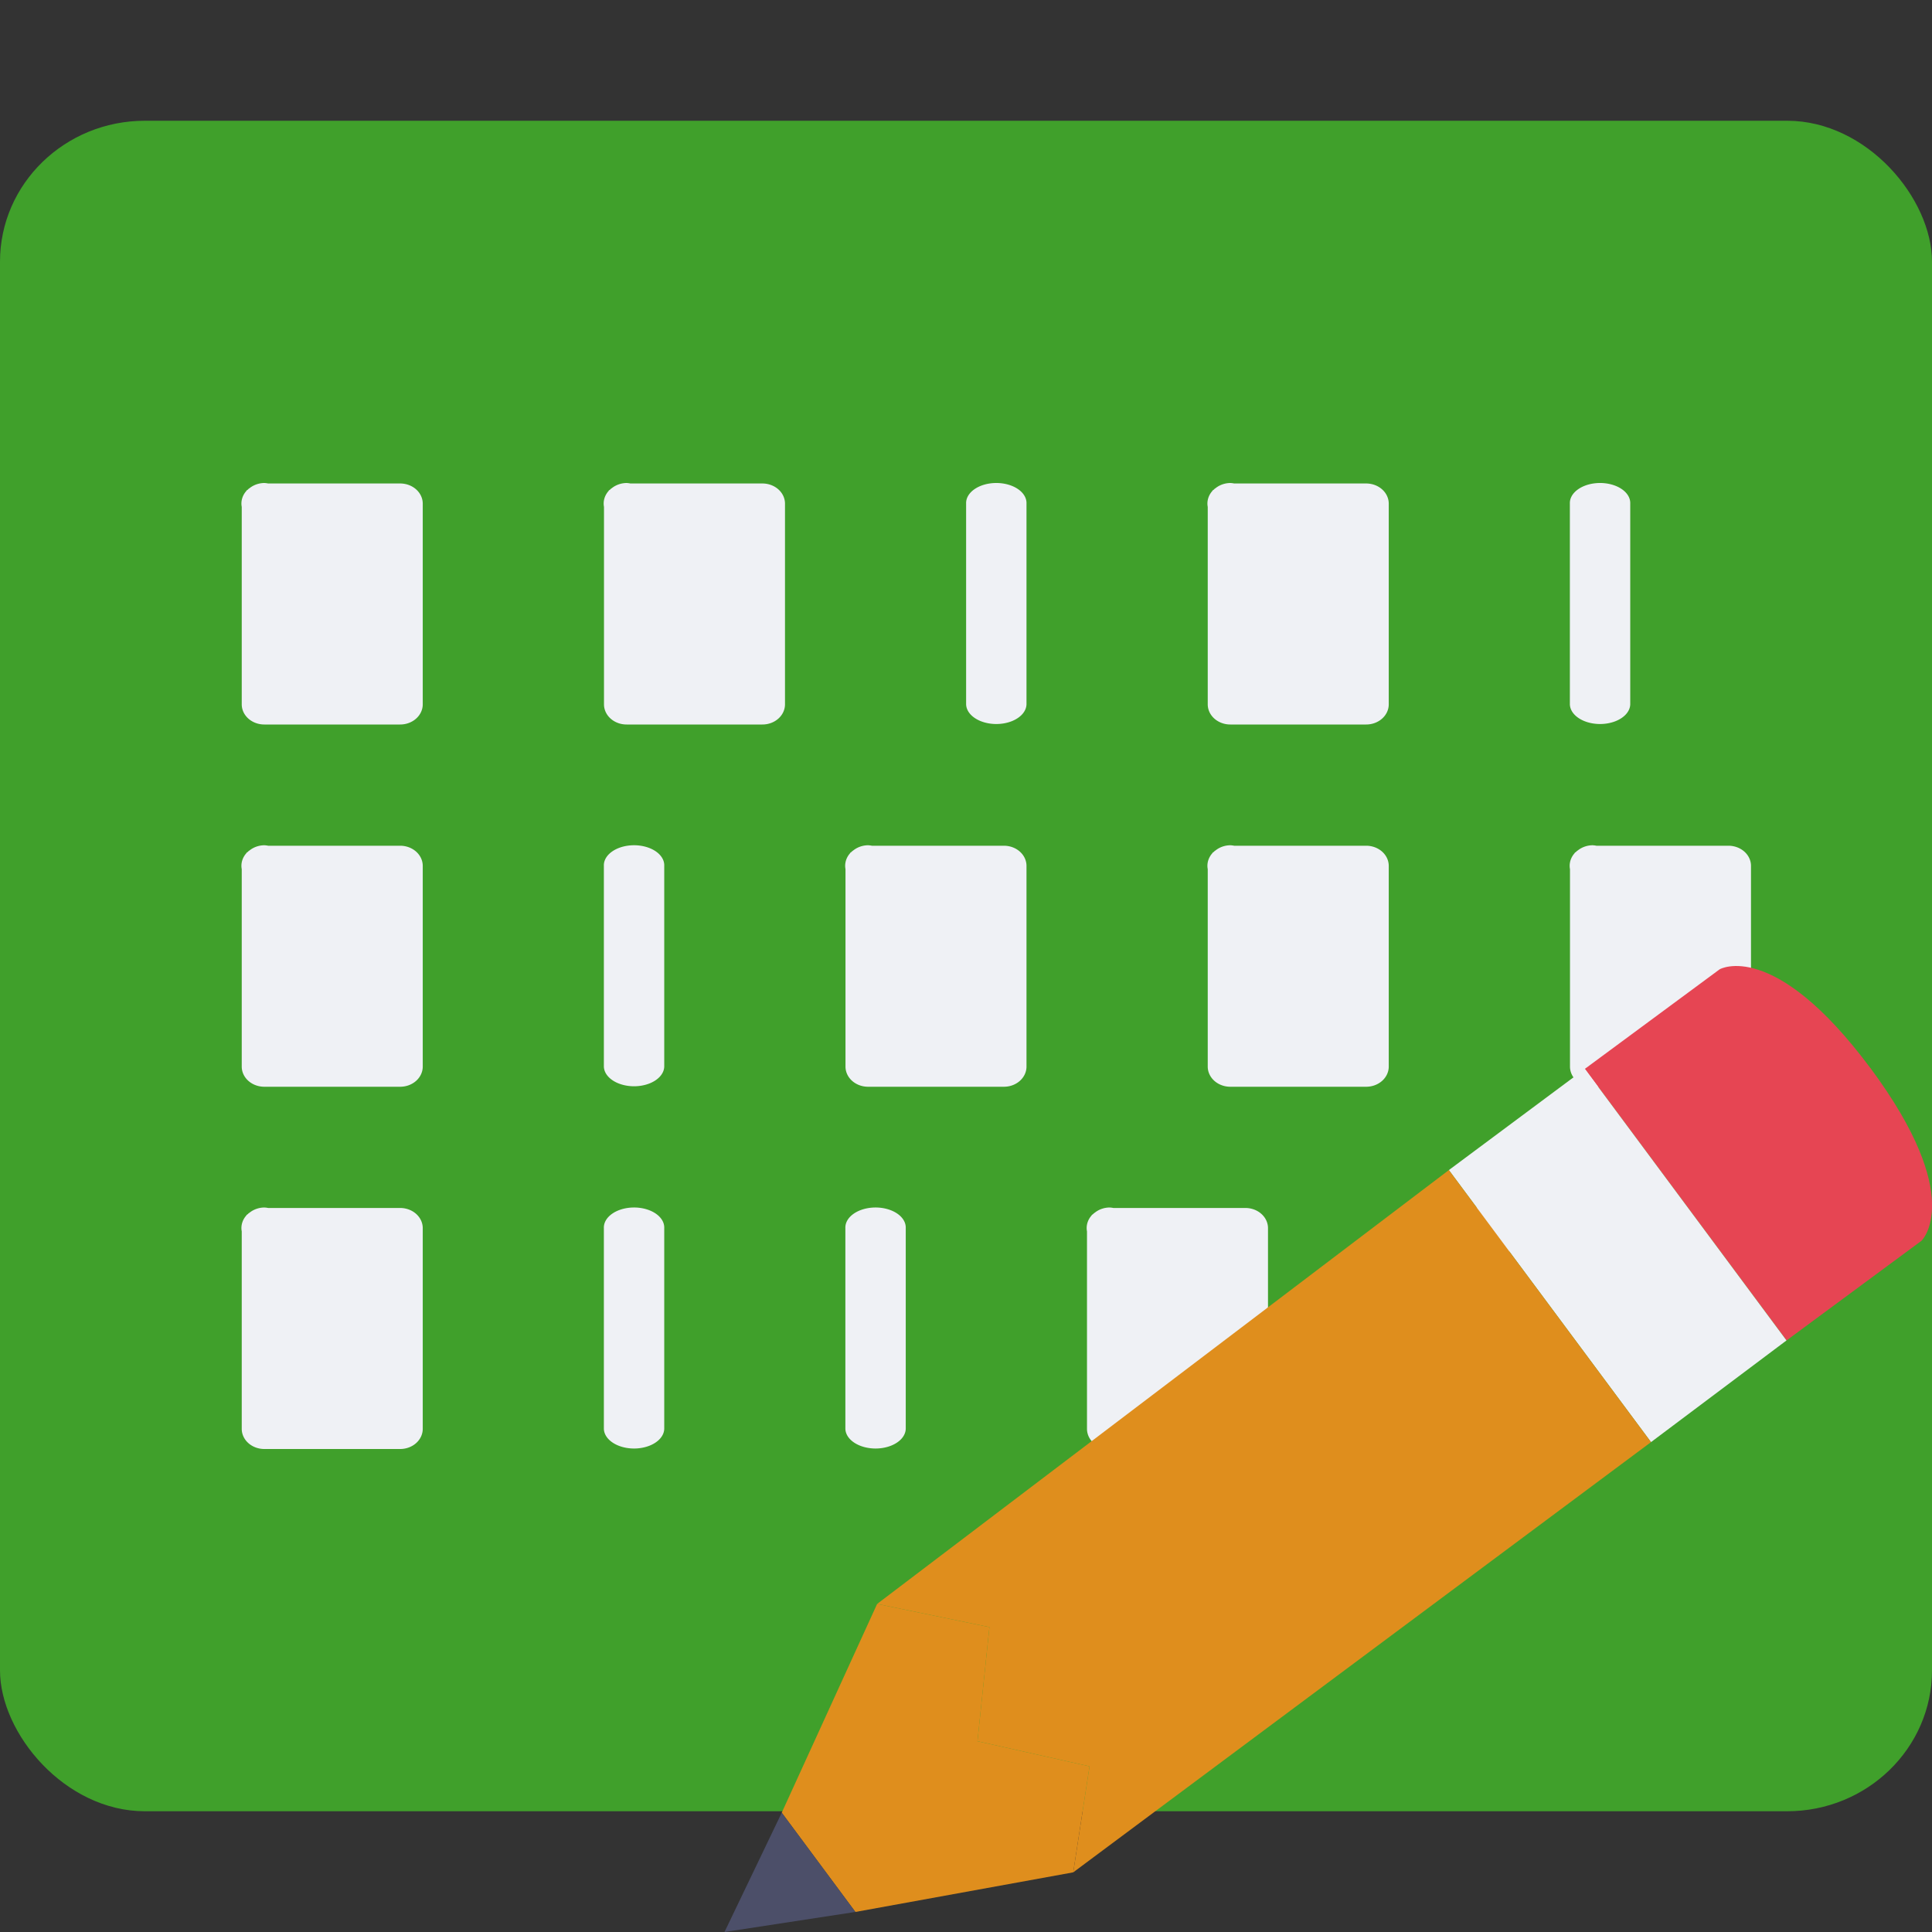 <svg xmlns="http://www.w3.org/2000/svg" width="16" height="16" version="1">
 <rect width="100%" height="100%" fill="#333333" stroke="none"/>
 <rect style="fill:#40a02b" width="16" height="14" x="0" y="1" rx="1.2" ry="1.167"/>
 <path style="fill:#eff1f5" d="m 2.188,4 a 0.187,0.167 0 0 0 -0.119,0.041 0.187,0.167 0 0 0 -0.008,0.006 0.187,0.167 0 0 0 -0.006,0.004 0.187,0.167 0 0 0 0,0.002 0.187,0.167 0 0 0 -0.014,0.01 0.187,0.167 0 0 0 0,0.002 0.187,0.167 0 0 0 -0.039,0.133 V 5.834 A 0.187,0.167 0 0 0 2.19,6 h 1.123 a 0.187,0.167 0 0 0 0.188,-0.166 V 4.17 a 0.187,0.167 0 0 0 -0.188,-0.166 H 2.221 A 0.187,0.167 0 0 0 2.188,4 Z m 3,0 a 0.187,0.167 0 0 0 -0.119,0.041 0.187,0.167 0 0 0 -0.008,0.006 0.187,0.167 0 0 0 -0.006,0.004 0.187,0.167 0 0 0 0,0.002 0.187,0.167 0 0 0 -0.014,0.01 0.187,0.167 0 0 0 0,0.002 0.187,0.167 0 0 0 -0.039,0.133 V 5.834 A 0.187,0.167 0 0 0 5.19,6 h 1.123 a 0.187,0.167 0 0 0 0.188,-0.166 V 4.17 a 0.187,0.167 0 0 0 -0.188,-0.166 H 5.221 A 0.187,0.167 0 0 0 5.188,4 Z M 8.247,4 A 0.25,0.166 0 0 0 8.001,4.17 v 1.66 a 0.25,0.166 0 1 0 0.5,0 V 4.17 A 0.25,0.166 0 0 0 8.247,4 Z m 1.941,0 a 0.187,0.167 0 0 0 -0.119,0.041 0.187,0.167 0 0 0 -0.008,0.006 0.187,0.167 0 0 0 -0.006,0.004 0.187,0.167 0 0 0 0,0.002 0.187,0.167 0 0 0 -0.014,0.01 0.187,0.167 0 0 0 0,0.002 0.187,0.167 0 0 0 -0.039,0.133 V 5.834 A 0.187,0.167 0 0 0 10.19,6 h 1.123 a 0.187,0.167 0 0 0 0.188,-0.166 V 4.17 a 0.187,0.167 0 0 0 -0.188,-0.166 H 10.221 A 0.187,0.167 0 0 0 10.188,4 Z m 3.059,0 a 0.25,0.166 0 0 0 -0.246,0.17 v 1.66 a 0.25,0.166 0 1 0 0.5,0 V 4.17 A 0.25,0.166 0 0 0 13.247,4 Z M 2.188,7 a 0.187,0.167 0 0 0 -0.119,0.041 0.187,0.167 0 0 0 -0.008,0.006 0.187,0.167 0 0 0 -0.006,0.004 0.187,0.167 0 0 0 0,0.002 0.187,0.167 0 0 0 -0.014,0.01 0.187,0.167 0 0 0 0,0.002 0.187,0.167 0 0 0 -0.039,0.133 V 8.834 A 0.187,0.167 0 0 0 2.19,9 h 1.123 a 0.187,0.167 0 0 0 0.188,-0.166 V 7.17 a 0.187,0.167 0 0 0 -0.188,-0.166 H 2.221 A 0.187,0.167 0 0 0 2.188,7 Z M 5.247,7 A 0.25,0.166 0 0 0 5.001,7.17 v 1.66 a 0.25,0.166 0 1 0 0.5,0 V 7.17 A 0.25,0.166 0 0 0 5.247,7 Z m 1.941,0 a 0.187,0.167 0 0 0 -0.119,0.041 0.187,0.167 0 0 0 -0.008,0.006 0.187,0.167 0 0 0 -0.006,0.004 0.187,0.167 0 0 0 0,0.002 0.187,0.167 0 0 0 -0.014,0.01 0.187,0.167 0 0 0 0,0.002 0.187,0.167 0 0 0 -0.039,0.133 V 8.834 A 0.187,0.167 0 0 0 7.19,9 h 1.123 a 0.187,0.167 0 0 0 0.188,-0.166 V 7.17 a 0.187,0.167 0 0 0 -0.188,-0.166 H 7.221 A 0.187,0.167 0 0 0 7.188,7 Z m 3,0 a 0.187,0.167 0 0 0 -0.119,0.041 0.187,0.167 0 0 0 -0.008,0.006 0.187,0.167 0 0 0 -0.006,0.004 0.187,0.167 0 0 0 0,0.002 0.187,0.167 0 0 0 -0.014,0.01 0.187,0.167 0 0 0 0,0.002 0.187,0.167 0 0 0 -0.039,0.133 V 8.834 A 0.187,0.167 0 0 0 10.19,9 h 1.123 a 0.187,0.167 0 0 0 0.188,-0.166 V 7.17 a 0.187,0.167 0 0 0 -0.188,-0.166 H 10.221 A 0.187,0.167 0 0 0 10.188,7 Z m 3,0 a 0.187,0.167 0 0 0 -0.119,0.041 0.187,0.167 0 0 0 -0.008,0.006 0.187,0.167 0 0 0 -0.006,0.004 0.187,0.167 0 0 0 0,0.002 0.187,0.167 0 0 0 -0.014,0.01 0.187,0.167 0 0 0 0,0.002 0.187,0.167 0 0 0 -0.039,0.133 V 8.834 A 0.187,0.167 0 0 0 13.19,9 h 1.123 a 0.187,0.167 0 0 0 0.188,-0.166 V 7.17 a 0.187,0.167 0 0 0 -0.188,-0.166 H 13.221 A 0.187,0.167 0 0 0 13.188,7 Z M 2.188,10 a 0.187,0.167 0 0 0 -0.119,0.041 0.187,0.167 0 0 0 -0.008,0.006 0.187,0.167 0 0 0 -0.006,0.004 0.187,0.167 0 0 0 0,0.002 0.187,0.167 0 0 0 -0.014,0.01 0.187,0.167 0 0 0 0,0.002 0.187,0.167 0 0 0 -0.039,0.133 v 1.637 A 0.187,0.167 0 0 0 2.19,12 h 1.123 a 0.187,0.167 0 0 0 0.188,-0.166 v -1.664 a 0.187,0.167 0 0 0 -0.188,-0.166 H 2.221 A 0.187,0.167 0 0 0 2.188,10 Z m 3.059,0 a 0.25,0.166 0 0 0 -0.246,0.17 v 1.66 a 0.25,0.166 0 1 0 0.5,0 V 10.17 A 0.25,0.166 0 0 0 5.247,10 Z m 2,0 a 0.25,0.166 0 0 0 -0.246,0.17 v 1.66 a 0.25,0.166 0 1 0 0.5,0 V 10.17 A 0.25,0.166 0 0 0 7.247,10 Z m 1.941,0 a 0.187,0.167 0 0 0 -0.119,0.041 0.187,0.167 0 0 0 -0.008,0.006 0.187,0.167 0 0 0 -0.006,0.004 0.187,0.167 0 0 0 0,0.002 0.187,0.167 0 0 0 -0.014,0.01 0.187,0.167 0 0 0 0,0.002 0.187,0.167 0 0 0 -0.039,0.133 v 1.637 A 0.187,0.167 0 0 0 9.19,12 h 1.123 a 0.187,0.167 0 0 0 0.188,-0.166 v -1.664 a 0.187,0.167 0 0 0 -0.188,-0.166 H 9.221 A 0.187,0.167 0 0 0 9.188,10 Z m 3.059,0 a 0.25,0.166 0 0 0 -0.246,0.17 v 1.66 a 0.25,0.166 0 1 0 0.5,0 V 10.17 A 0.25,0.166 0 0 0 12.247,10 Z"/>
 <path style="fill:#e64553" d="m 13.125,8.852 1.117,-0.825 c 0,0 0.447,-0.257 1.246,0.816 l 1.9e-5,-1.99e-5 c 5.72e-4,7.636e-4 0.001,0.001 0.002,0.002 2.19e-4,2.8e-4 4.28e-4,5.454e-4 6.06e-4,8.363e-4 v 0 c 0.797,1.075 0.422,1.43 0.422,1.43 l -1.117,0.825 z"/>
 <path style="fill:#eff1f5" d="M 13.125,8.852 11.999,9.69 13.673,11.943 14.795,11.101 Z"/>
 <path style="fill:#df8e1d" d="m 11.999,9.69 1.674,2.253 L 8.888,15.506 9.023,14.628 8.095,14.42 8.194,13.475 7.264,13.283 Z"/>
 <path style="fill:#df8e1d" d="M 7.264,13.283 8.194,13.475 8.095,14.42 9.023,14.628 8.888,15.506 7.084,15.834 6.474,15.012 Z"/>
 <path style="fill:#4c4f69" d="M 7.084,15.834 6.474,15.012 6,16 Z"/>
</svg>
